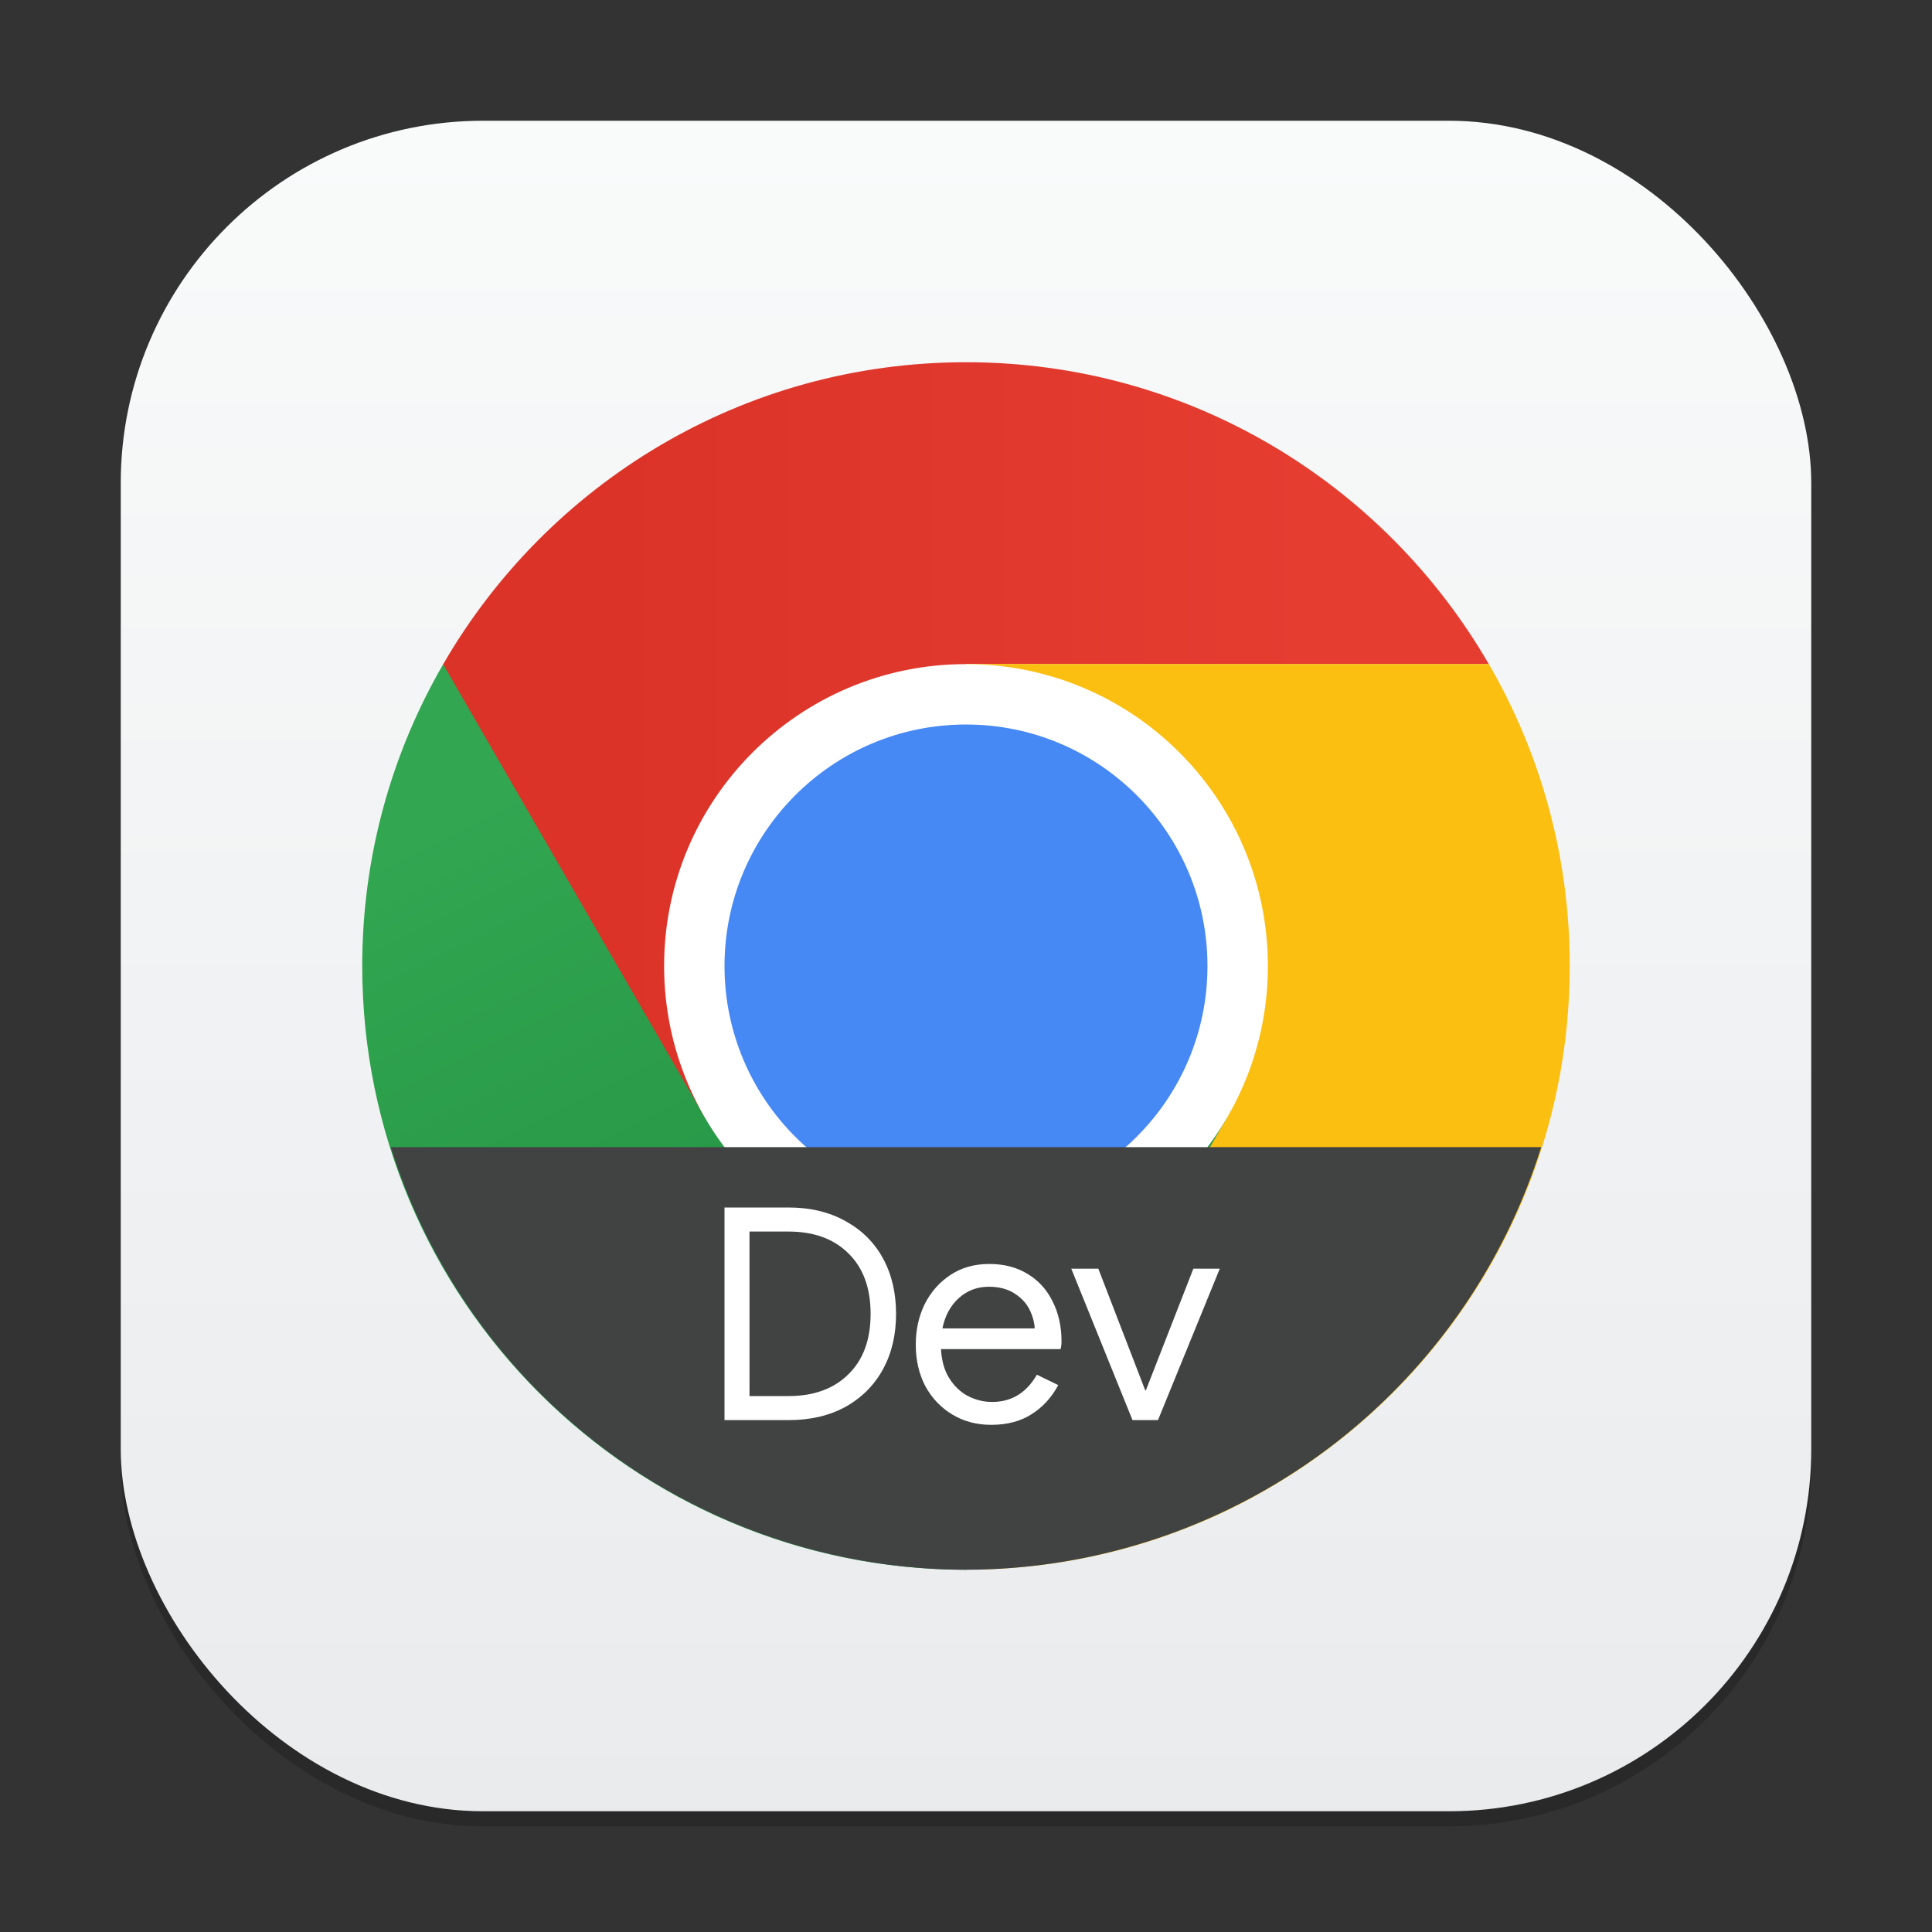 <?xml version="1.0" encoding="UTF-8" standalone="no"?>
<!-- Created with Inkscape (http://www.inkscape.org/) -->

<svg
   width="128"
   height="128"
   viewBox="0 0 128 128"
   version="1.1"
   id="svg1"
   inkscape:version="1.4 (e7c3feb100, 2024-10-09)"
   sodipodi:docname="google-chrome-dev.svg"
   xmlns:inkscape="http://www.inkscape.org/namespaces/inkscape"
   xmlns:sodipodi="http://sodipodi.sourceforge.net/DTD/sodipodi-0.dtd"
   xmlns:xlink="http://www.w3.org/1999/xlink"
   xmlns="http://www.w3.org/2000/svg"
   xmlns:svg="http://www.w3.org/2000/svg">
  <rect x="0" y="0" width="128" height="128" fill="#333333" stroke="none"/>
  <sodipodi:namedview
     id="namedview1"
     pagecolor="#ffffff"
     bordercolor="#000000"
     borderopacity="0.25"
     inkscape:showpageshadow="2"
     inkscape:pageopacity="0.0"
     inkscape:pagecheckerboard="0"
     inkscape:deskcolor="#d1d1d1"
     inkscape:document-units="px"
     inkscape:zoom="6.140625"
     inkscape:cx="64.081425"
     inkscape:cy="64"
     inkscape:window-width="1920"
     inkscape:window-height="1011"
     inkscape:window-x="0"
     inkscape:window-y="0"
     inkscape:window-maximized="1"
     inkscape:current-layer="svg1" />
  <defs
     id="defs1">
    <linearGradient
       inkscape:collect="always"
       id="linearGradient1606">
      <stop
         style="stop-color:#eaebed;stop-opacity:1;"
         offset="0"
         id="stop1602" />
      <stop
         style="stop-color:#f9fafa;stop-opacity:1;"
         offset="1"
         id="stop1604" />
    </linearGradient>
    <linearGradient
       inkscape:collect="always"
       xlink:href="#linearGradient1606"
       id="linearGradient4"
       x1="16"
       y1="30"
       x2="16"
       y2="2"
       gradientUnits="userSpaceOnUse"
       gradientTransform="scale(4)" />
    <linearGradient
       inkscape:collect="always"
       xlink:href="#linearGradient12495"
       id="linearGradient12497"
       x1="3.704"
       y1="5.159"
       x2="8.996"
       y2="5.159"
       gradientUnits="userSpaceOnUse" />
    <linearGradient
       inkscape:collect="always"
       id="linearGradient12495">
      <stop
         style="stop-color:#db3328;stop-opacity:1;"
         offset="0"
         id="stop12491" />
      <stop
         style="stop-color:#e53d30;stop-opacity:1"
         offset="1"
         id="stop12493" />
    </linearGradient>
    <linearGradient
       inkscape:collect="always"
       xlink:href="#linearGradient13171"
       id="linearGradient13173"
       x1="4.402"
       y1="4.299"
       x2="5.99"
       y2="7.474"
       gradientUnits="userSpaceOnUse" />
    <linearGradient
       inkscape:collect="always"
       id="linearGradient13171">
      <stop
         style="stop-color:#32a651;stop-opacity:1;"
         offset="0"
         id="stop13167" />
      <stop
         style="stop-color:#279847;stop-opacity:1"
         offset="1"
         id="stop13169" />
    </linearGradient>
  </defs>
  <rect
     style="opacity:0.2;fill:#000000;stroke-width:7"
     id="rect1"
     width="112"
     height="112"
     x="8"
     y="9"
     ry="24" />
  <rect
     style="fill:url(#linearGradient4);stroke-width:4"
     id="rect2"
     width="112"
     height="112"
     x="8"
     y="8"
     ry="24" />
  <g
     id="g13900"
     transform="matrix(8.893,0,0,8.893,7.529,7.529)">
    <path
       d="m 6.35,1.852 c -1.665,0 -3.117,0.905 -3.895,2.25 L 2.602,6.725 4.402,7.474 6.35,6.35 V 4.101 H 10.245 C 9.467,2.757 8.015,1.852 6.35,1.852 Z"
       style="fill:url(#linearGradient12497);fill-opacity:1;stroke-width:0.018"
       id="path1309" />
    <path
       d="m 1.852,6.35 c 0,2.484 2.014,4.498 4.498,4.498 L 8.323,9.793 8.298,7.474 6.35,6.35 4.402,7.474 2.455,4.102 C 2.072,4.763 1.852,5.531 1.852,6.35"
       style="fill:url(#linearGradient13173);fill-opacity:1;stroke-width:0.018"
       id="path1449"
       sodipodi:nodetypes="cccccccc" />
    <path
       d="m 6.35,6.35 1.948,1.124 -1.948,3.373 c 2.484,0 4.498,-2.014 4.498,-4.498 0,-0.82 -0.22,-1.587 -0.603,-2.249 H 6.35 Z"
       style="fill:#fbbf12;stroke-width:0.018"
       id="path1829" />
    <path
       d="m 8.599,6.35 c 0,1.242 -1.007,2.249 -2.249,2.249 -1.242,0 -2.249,-1.007 -2.249,-2.249 0,-1.242 1.007,-2.249 2.249,-2.249 1.242,0 2.249,1.007 2.249,2.249"
       style="fill:#ffffff;stroke-width:0.018"
       id="path2229" />
    <path
       d="m 8.149,6.35 c 0,0.994 -0.806,1.799 -1.799,1.799 -0.994,0 -1.799,-0.806 -1.799,-1.799 0,-0.994 0.806,-1.799 1.799,-1.799 0.994,0 1.799,0.806 1.799,1.799"
       style="fill:#4688f4;fill-opacity:1;stroke-width:0.017"
       id="path2029" />
  </g>
  <path
     id="path520"
     style="fill:#414342;fill-opacity:1;stroke-width:4;stroke-linecap:round;stroke-linejoin:round"
     d="M 25.891,76 A 40,40 0 0 0 64,104 40,40 0 0 0 102.11,76 Z" />
  <path
     id="path3706"
     style="font-size:4px;font-family:'Google Sans';-inkscape-font-specification:'Google Sans';text-align:center;text-anchor:middle;fill:#ffffff;stroke-width:4.918;stroke-linecap:round;stroke-linejoin:round"
     d="m 48,80 v 14.086 h 4.25 c 1.443,0 2.698,-0.293 3.773,-0.883 1.075,-0.603 1.907,-1.438 2.484,-2.5 0.577,-1.062 0.859,-2.279 0.859,-3.656 0,-1.377 -0.282,-2.602 -0.859,-3.664 -0.577,-1.062 -1.409,-1.886 -2.484,-2.477 -1.075,-0.603 -2.331,-0.906 -3.773,-0.906 z m 1.656,1.594 h 2.594 c 1.666,-4e-6 2.983,0.48 3.953,1.437 0.984,0.957 1.477,2.298 1.477,4.016 0,1.718 -0.493,3.05 -1.477,4.008 -0.97,0.957 -2.288,1.438 -3.953,1.438 H 49.657 Z m 15.875,2.148 c -0.97,0 -1.828,0.241 -2.562,0.727 -0.734,0.485 -1.304,1.132 -1.711,1.945 -0.393,0.813 -0.586,1.701 -0.586,2.672 0,1.01 0.205,1.921 0.625,2.734 0.433,0.8 1.028,1.432 1.789,1.891 0.761,0.459 1.621,0.688 2.578,0.688 1.049,0 1.945,-0.231 2.68,-0.703 0.748,-0.472 1.333,-1.117 1.766,-1.93 l -1.414,-0.688 c -0.695,1.207 -1.684,1.805 -2.969,1.805 -0.551,0 -1.082,-0.128 -1.594,-0.391 -0.498,-0.262 -0.914,-0.655 -1.242,-1.18 -0.328,-0.525 -0.508,-1.169 -0.547,-1.93 h 7.922 c 0.039,-0.144 0.063,-0.311 0.063,-0.508 0,-0.997 -0.2,-1.882 -0.594,-2.656 -0.38,-0.774 -0.927,-1.38 -1.648,-1.813 -0.721,-0.446 -1.571,-0.664 -2.555,-0.664 z m 5.445,0.313 4.055,10.031 h 1.688 l 4.094,-10.031 h -1.75 l -3.148,8.062 h -0.039 l -3.109,-8.063 z m -5.469,1.195 c 0.682,0 1.249,0.149 1.695,0.438 0.459,0.289 0.79,0.643 1,1.062 0.21,0.42 0.325,0.838 0.352,1.258 h -6.117 c 0.17,-0.826 0.525,-1.486 1.062,-1.984 0.551,-0.511 1.221,-0.773 2.008,-0.773 z" />
</svg>
